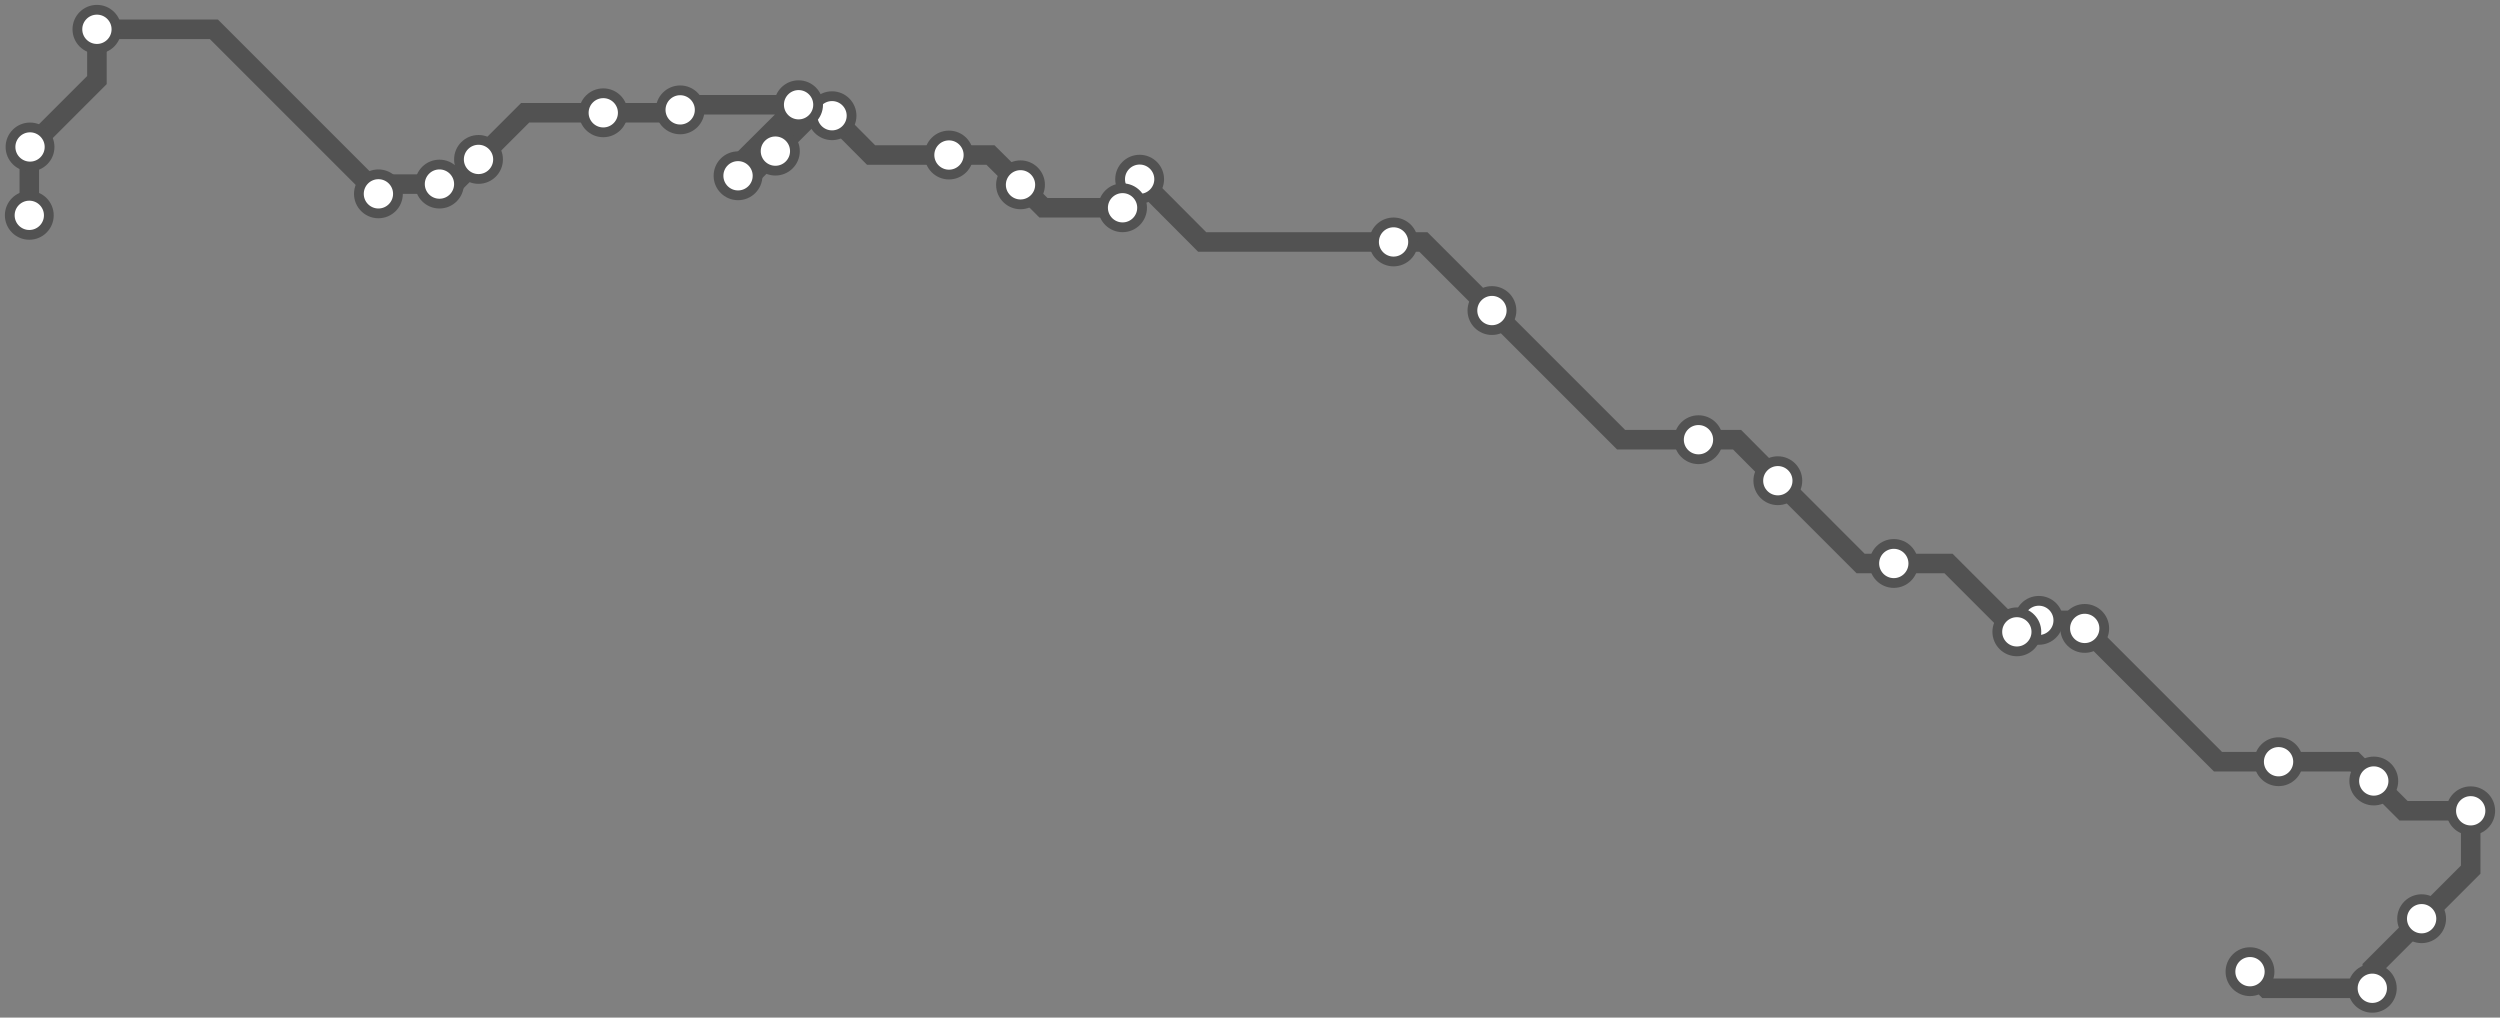 <svg width="1024.0" height="416.8" xmlns="http://www.w3.org/2000/svg">
<rect width="100%" height="100%" fill="#808080" stroke="none"/>
<path d="M921.6 398.0 L928.3 404.8 L971.7 404.8 L971.7 396.5 L991.9 376.3 L1012.0 356.2 L1012.0 332.1 L984.5 332.1 L972.3 319.9 L964.4 312.0 L933.3 312.0 L908.5 312.0 L853.9 257.4 L850.6 254.1 L835.1 254.1 L830.8 254.1 L826.1 258.8 L798.1 230.8 L775.7 230.8 L762.1 230.8 L728.2 196.9 L711.5 180.1 L695.7 180.1 L664.0 180.1 L611.1 127.2 L583.0 99.1 L570.8 99.1 L492.4 99.1 L466.8 73.4 L459.8 80.4 L459.8 85.1 L427.4 85.1 L418.0 75.7 L405.7 63.5 L388.7 63.5 L356.8 63.5 L340.8 47.4 L332.1 47.4 L317.6 61.9 L307.5 72.0 L302.3 72.0 L302.3 67.6 L327.1 42.9 L280.8 42.9 L278.6 45.0 L277.5 46.2 L247.1 46.2 L215.1 46.2 L196.0 65.3 L185.9 75.4 L180.0 75.4 L159.1 75.4 L155.0 79.4 L87.6 12.0 L39.7 12.0 L39.7 32.8 L12.3 60.2 L12.0 60.4 L12.0 88.2 " />
<circle cx="921.6" cy="398.0" r="8" />
<circle cx="971.7" cy="404.8" r="8" />
<circle cx="991.9" cy="376.3" r="8" />
<circle cx="1012.0" cy="332.1" r="8" />
<circle cx="972.3" cy="319.9" r="8" />
<circle cx="933.3" cy="312.0" r="8" />
<circle cx="853.9" cy="257.4" r="8" />
<circle cx="835.1" cy="254.1" r="8" />
<circle cx="826.1" cy="258.8" r="8" />
<circle cx="775.7" cy="230.8" r="8" />
<circle cx="728.2" cy="196.9" r="8" />
<circle cx="695.7" cy="180.1" r="8" />
<circle cx="611.1" cy="127.2" r="8" />
<circle cx="570.8" cy="99.1" r="8" />
<circle cx="466.8" cy="73.4" r="8" />
<circle cx="459.8" cy="85.1" r="8" />
<circle cx="418.0" cy="75.7" r="8" />
<circle cx="388.7" cy="63.5" r="8" />
<circle cx="340.8" cy="47.4" r="8" />
<circle cx="317.6" cy="61.9" r="8" />
<circle cx="302.3" cy="72.0" r="8" />
<circle cx="327.1" cy="42.9" r="8" />
<circle cx="278.6" cy="45.0" r="8" />
<circle cx="247.1" cy="46.2" r="8" />
<circle cx="196.0" cy="65.3" r="8" />
<circle cx="180.0" cy="75.4" r="8" />
<circle cx="155.0" cy="79.4" r="8" />
<circle cx="39.7" cy="12.0" r="8" />
<circle cx="12.3" cy="60.2" r="8" />
<circle cx="12.0" cy="88.2" r="8" />
<style>
circle {
fill: white;
stroke: #525252;
stroke-width: 4;
}
path {
fill: none;
stroke: #525252;
stroke-width: 8;
}</style>
</svg>